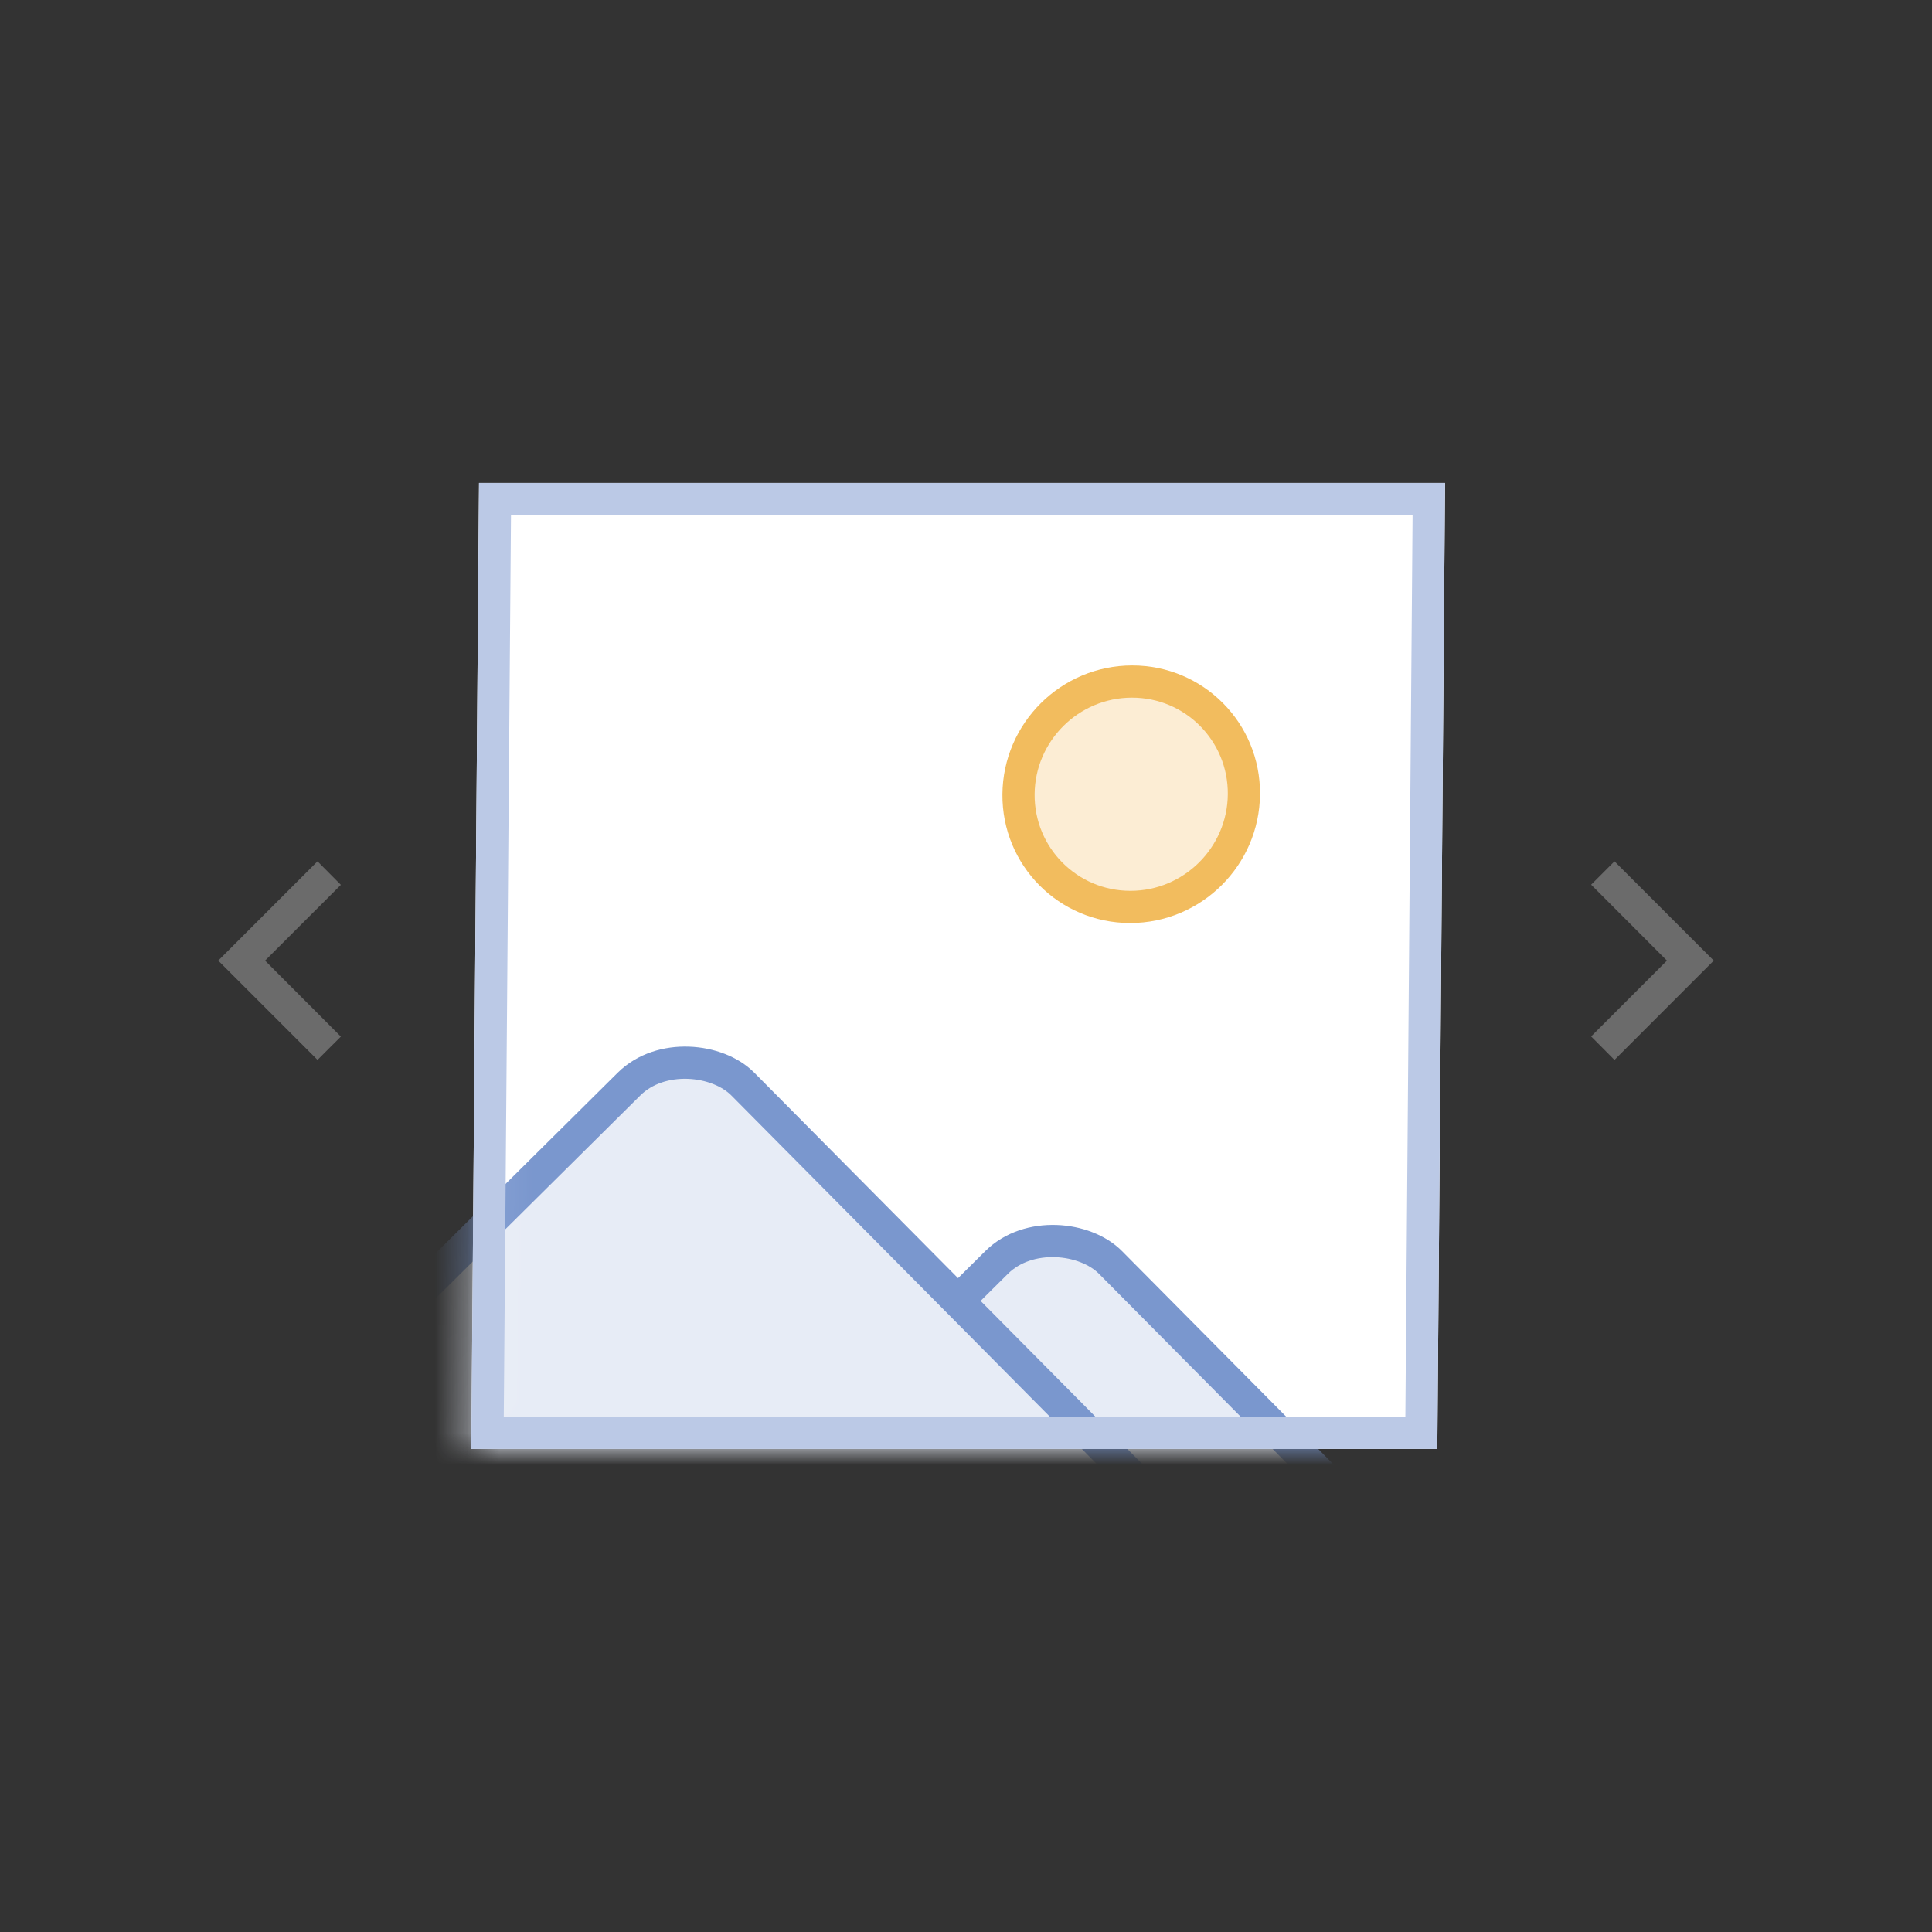 <svg width="60" height="60" viewBox="0 0 60 60" fill="none" xmlns="http://www.w3.org/2000/svg">
<rect x="0" y="0" width="60" height="60" fill="#333333" stroke="none"/>
<g clip-path="url(#clip0_2471_3860)">
<rect width="30" height="30" transform="matrix(1 0 -0.008 1 14.877 14.999)" fill="white"/>
<mask id="mask0_2471_3860" style="mask-type:alpha" maskUnits="userSpaceOnUse" x="14" y="14" width="31" height="31">
<rect x="0.496" y="0.5" width="29" height="29" transform="matrix(1 0 -0.008 1 14.881 14.999)" fill="#F8F8F8" stroke="#B8B8B8"/>
</mask>
<g mask="url(#mask0_2471_3860)">
<circle r="3.5" transform="matrix(1 0 -0.008 1 35.131 24.666)" fill="#FCEDD4" stroke="#F2BC5E"/>
<rect x="21.163" y="48.926" width="16.245" height="16.244" rx="2.5" transform="matrix(0.713 -0.707 0.701 0.707 -28.235 29.295)" fill="#E7ECF6" stroke="#7A97CE"/>
<rect x="9.745" y="43.388" width="16.245" height="23.246" rx="2.5" transform="matrix(0.713 -0.707 0.701 0.707 -27.629 19.599)" fill="#E7ECF6" stroke="#7A97CE"/>
</g>
<rect x="0.496" y="0.5" width="29" height="29" transform="matrix(1 0 -0.008 1 14.881 14.999)" stroke="#BBC9E6"/>
<path d="M49.414 32.187L51.768 29.833L49.414 27.475L50.139 26.75L53.222 29.833L50.139 32.917L49.414 32.187Z" fill="#6B6B6B"/>
<path d="M10.586 27.48L8.232 29.833L10.586 32.192L9.861 32.916L6.778 29.833L9.861 26.75L10.586 27.48Z" fill="#6B6B6B"/>
</g>
<defs>
<clipPath id="clip0_2471_3860">
<rect width="60" height="60" fill="white"/>
</clipPath>
</defs>
</svg>
